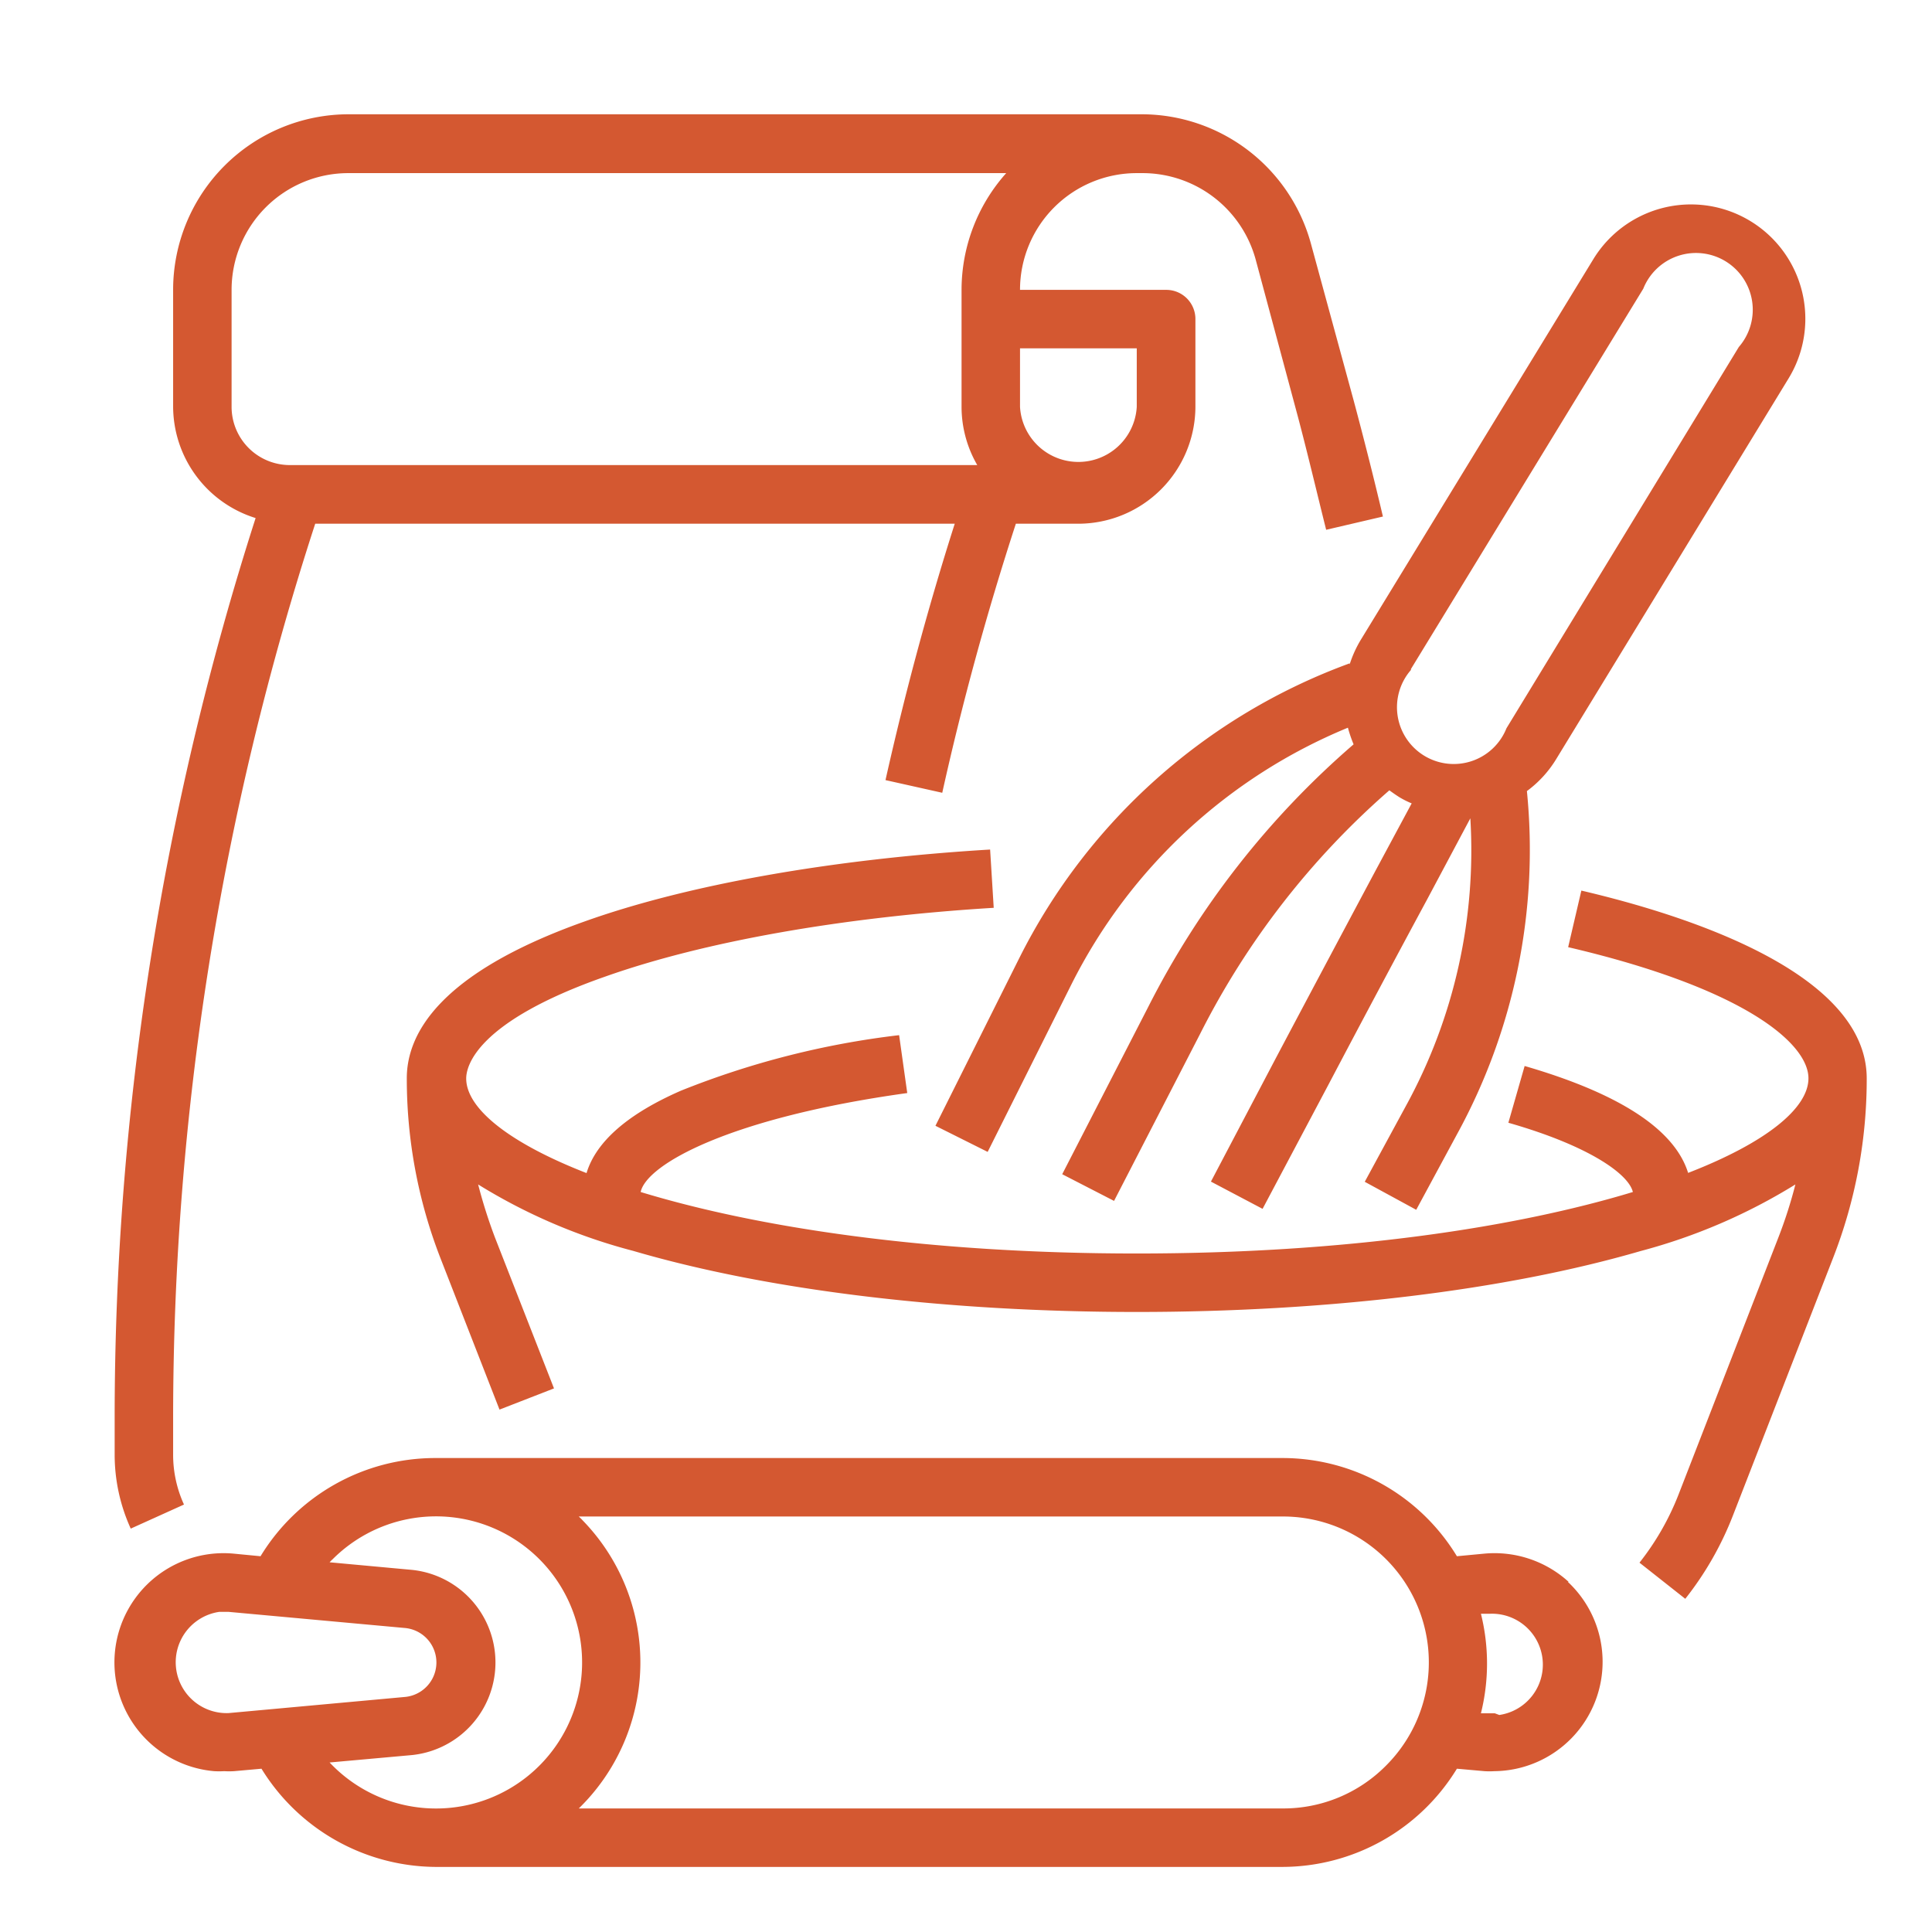 <svg id="Layer_1" data-name="Layer 1" xmlns="http://www.w3.org/2000/svg" viewBox="0 0 102.11 102.11"><path d="M9.72,79.51a6.33,6.33,0,0,1-.57-2.64V75a152.7,152.7,0,0,1,7.51-47.32h33.8c-1.42,4.45-2.64,9-3.66,13.55l3,.67c1.06-4.78,2.37-9.56,3.89-14.22H57a6.2,6.2,0,0,0,6.18-6.18V16.87a1.54,1.54,0,0,0-1.54-1.55H53.91a6.17,6.17,0,0,1,6.17-6.17h.28a6.2,6.2,0,0,1,6,4.55L68.59,22c.53,2,1,4,1.5,6l3-.7c-.47-2-1-4.09-1.54-6.11l-2.27-8.33a9.28,9.28,0,0,0-8.93-6.82H18.41a9.28,9.28,0,0,0-9.26,9.26v6.17a6.19,6.19,0,0,0,4.36,5.91A155.59,155.59,0,0,0,6.06,75v1.88a9.43,9.43,0,0,0,.85,3.91l2.81-1.27Zm50.36-61.1V21.5a3.09,3.09,0,0,1-6.17,0V18.41ZM12.24,21.5V15.32a6.17,6.17,0,0,1,6.17-6.17H53.18a9.27,9.27,0,0,0-2.36,6.17V21.5a6.16,6.16,0,0,0,.83,3.08H15.32A3.08,3.08,0,0,1,12.24,21.5ZM83.58,47.06l-.7,3c9.37,2.19,12.7,5.11,12.7,6.93,0,1.58-2.23,3.4-6.36,5-.71-2.29-3.61-4.19-8.64-5.65l-.86,3C84,60.56,86.08,62.06,86.3,63c-6.13,1.86-15.09,3.25-26.22,3.25S40,64.87,33.86,63c.31-1.46,4.71-3.93,14.09-5.23l-.43-3.06A45.11,45.11,0,0,0,36,57.64c-2.82,1.23-4.5,2.7-5,4.36-4.13-1.61-6.36-3.43-6.36-5,0-.65.53-3,7.36-5.39,5.2-1.84,12.48-3.14,20.52-3.63l-.19-3.08C44,45.4,36.36,46.75,30.9,48.7c-7.77,2.76-9.4,6-9.4,8.29a26.18,26.18,0,0,0,1.78,9.51l3.12,8,2.88-1.12-3.13-8a27.17,27.17,0,0,1-.88-2.78,29.88,29.88,0,0,0,8.19,3.51c7.13,2.09,16.59,3.23,26.62,3.23s19.49-1.14,26.63-3.22a30.23,30.23,0,0,0,8.18-3.52A24.26,24.26,0,0,1,94,65.38L88.71,79a14,14,0,0,1-2.06,3.59l2.42,1.91a17,17,0,0,0,2.51-4.38l5.3-13.63A26,26,0,0,0,98.66,57c0-5.57-9.44-8.61-15.08-9.93Zm-12.25-12A31.69,31.69,0,0,0,53.88,50.62L49.44,59.5l2.76,1.38L56.64,52a28.49,28.49,0,0,1,14.6-13.54,7,7,0,0,0,.3.88A45.48,45.48,0,0,0,60.68,53.23l-4.54,8.83,2.74,1.41,4.55-8.83a42.42,42.42,0,0,1,10-12.87c.18.13.35.25.54.37a4.78,4.78,0,0,0,.64.32l-1.94,3.61c-1.68,3.15-3.41,6.4-5.2,9.78L64,62.45l2.73,1.44,3.5-6.6q2.67-5.07,5.2-9.76l2.28-4.28a28.09,28.09,0,0,1-3.41,15.21l-2.17,4,2.72,1.48,2.16-4a31.27,31.27,0,0,0,3.69-18.13,5.92,5.92,0,0,0,1.56-1.71L94.53,20a6,6,0,1,0-10.32-6.3L71.93,33.8a6.07,6.07,0,0,0-.6,1.32Zm3.24.3,12.28-20.1a3,3,0,1,1,5.05,3.08h0L79.62,38.49a3,3,0,1,1-5.05-3.08ZM82.9,83.6a5.82,5.82,0,0,0-4.42-1.49L77,82.25a10.79,10.79,0,0,0-9.22-5.19H23a10.81,10.81,0,0,0-9.23,5.19l-1.45-.14a5.77,5.77,0,0,0-1,11.5,4.71,4.71,0,0,0,.53,0,4.53,4.53,0,0,0,.52,0l1.45-.13A10.89,10.89,0,0,0,23,98.67H67.8A10.83,10.83,0,0,0,77,93.48l1.46.13a4.41,4.41,0,0,0,.52,0,5.78,5.78,0,0,0,3.89-10ZM12.08,90.54a2.69,2.69,0,0,1-.49-5.35h.49l9.29.85a1.83,1.83,0,0,1,0,3.65Zm5.35,2.61,4.22-.38a4.92,4.92,0,0,0,0-9.81l-4.23-.39s.1-.11.16-.16a7.72,7.72,0,1,1-.16,10.74Zm55.82.17a7.63,7.63,0,0,1-5.45,2.26H30.59a10.77,10.77,0,0,0,.19-15.24c-.06-.07-.13-.13-.19-.19H67.8a7.71,7.71,0,0,1,5.45,13.17ZM79,90.55h-.25l-.48,0a10.89,10.89,0,0,0,0-5.26l.48,0a2.69,2.69,0,0,1,.49,5.35Z" style="fill:#d45831"/></svg>